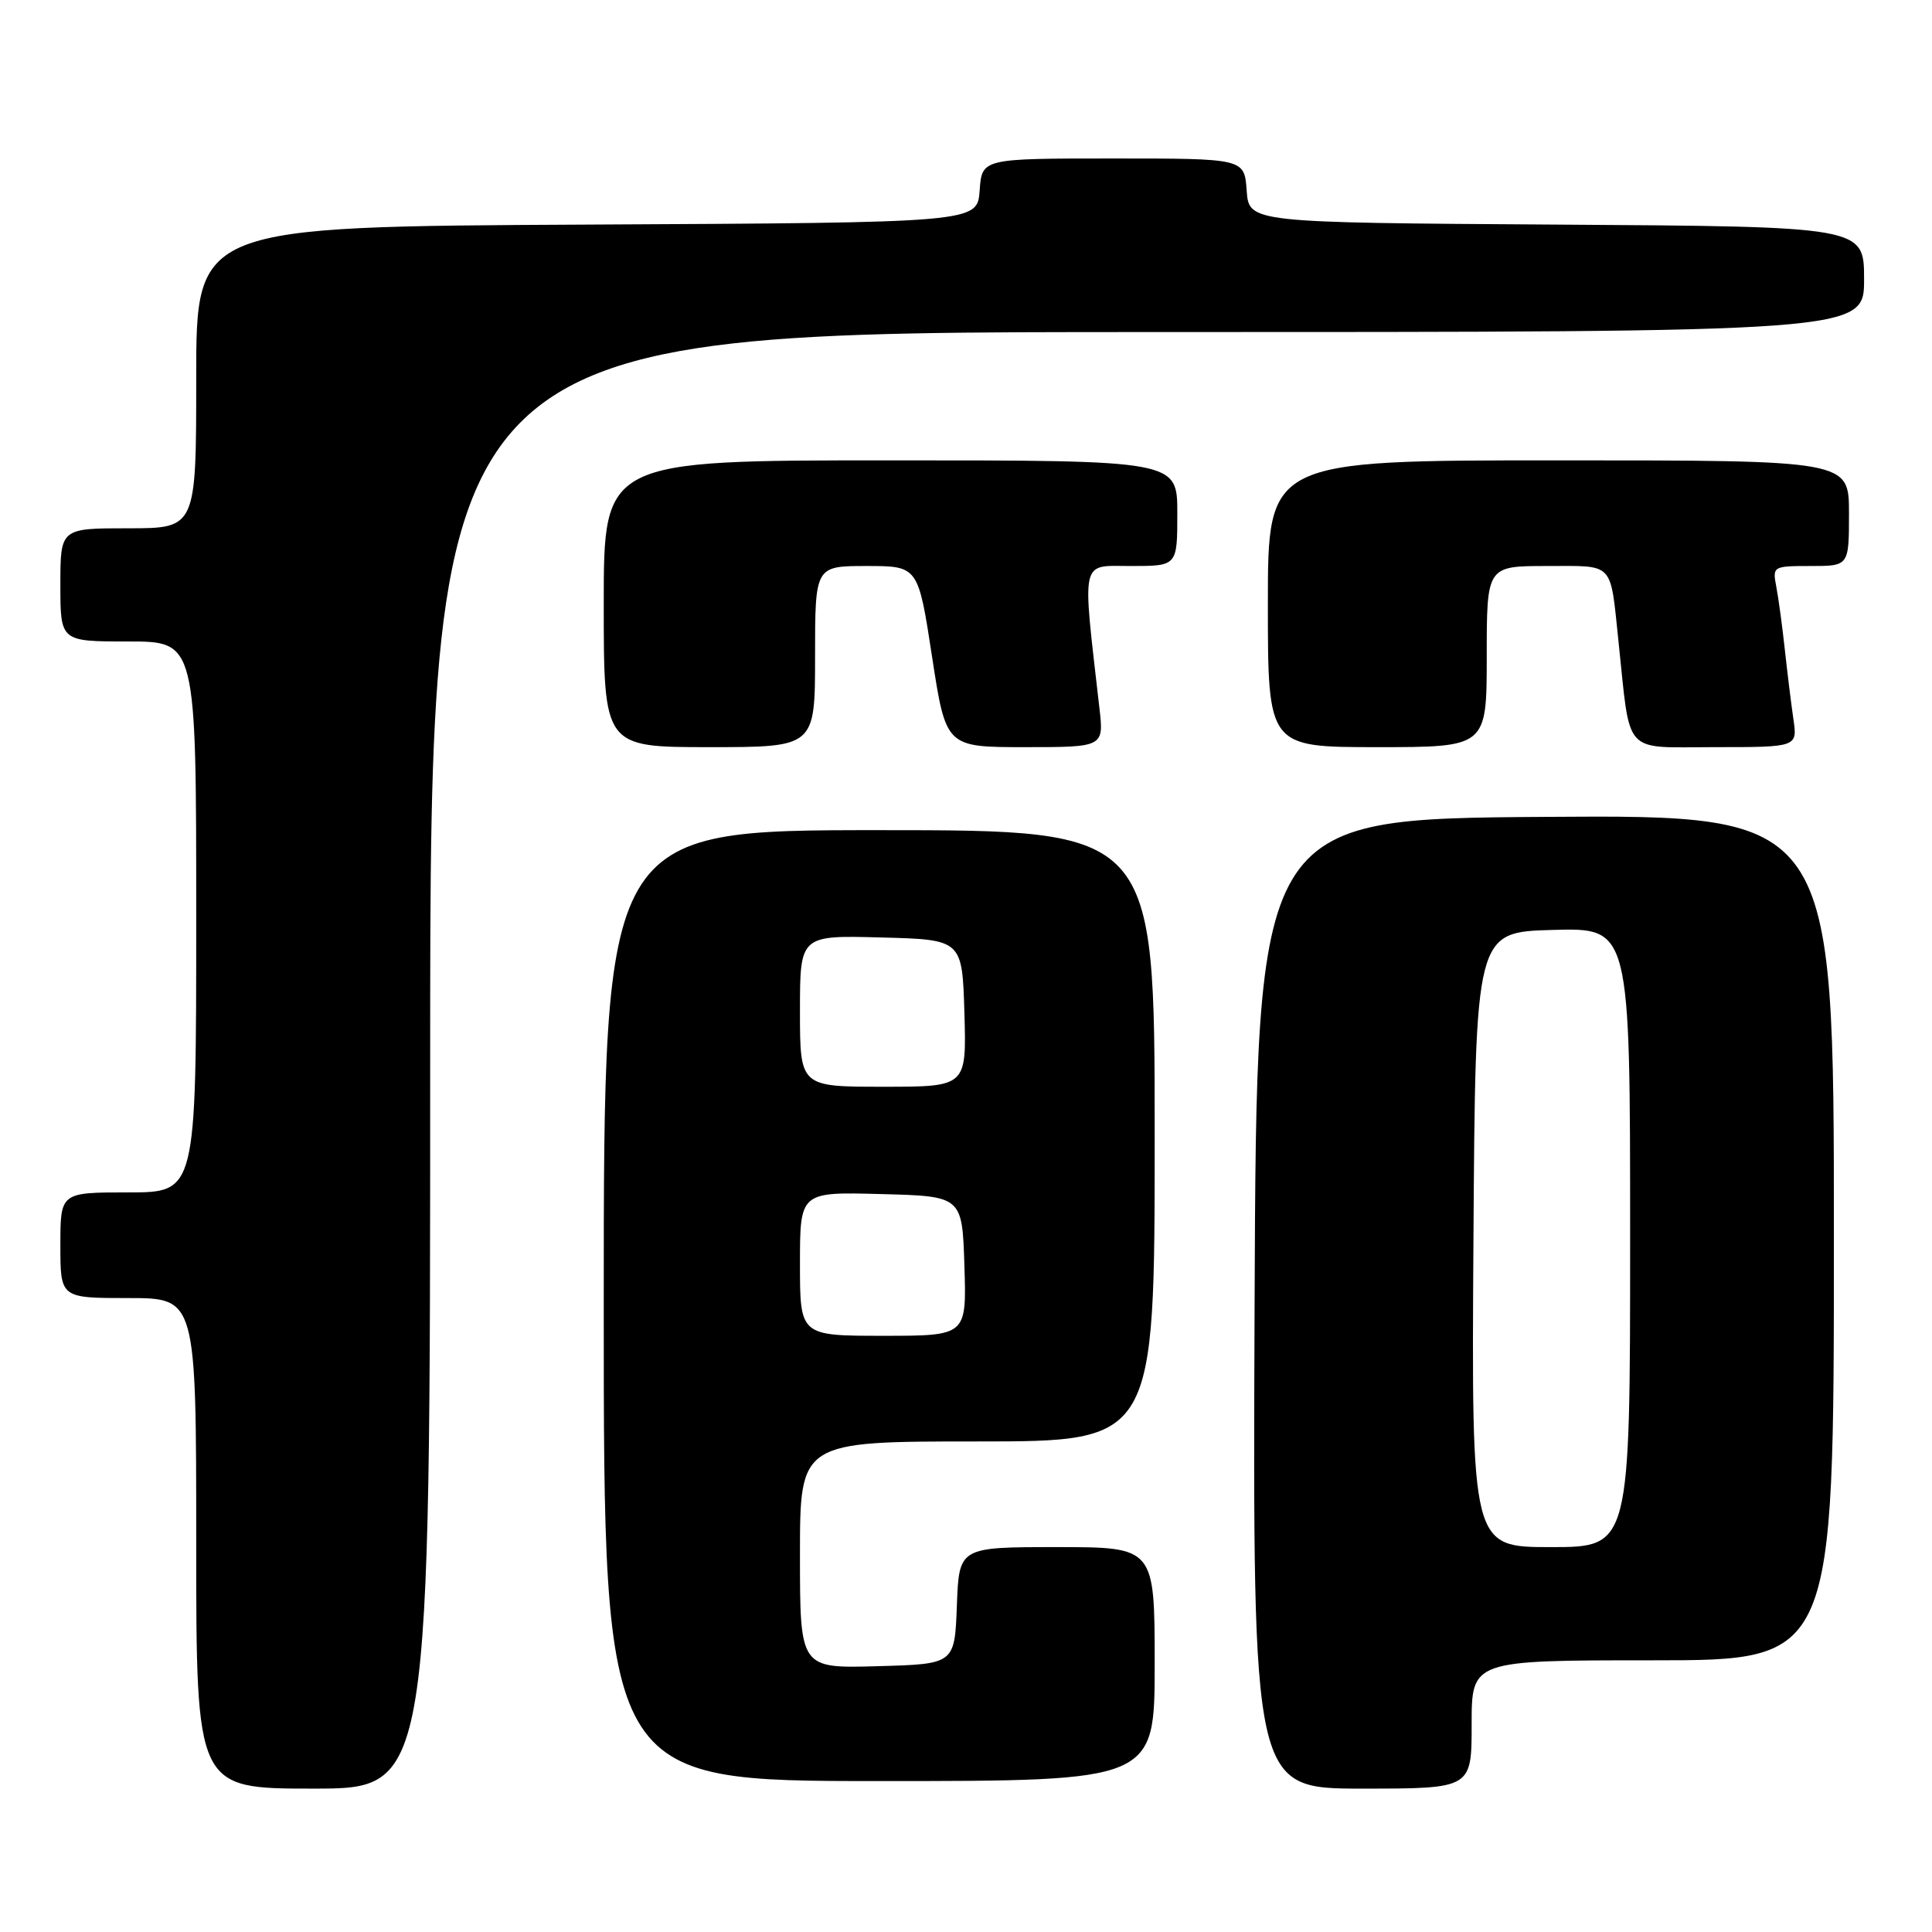 <?xml version="1.0" encoding="UTF-8" standalone="no"?>
<!DOCTYPE svg PUBLIC "-//W3C//DTD SVG 1.1//EN" "http://www.w3.org/Graphics/SVG/1.1/DTD/svg11.dtd" >
<svg xmlns="http://www.w3.org/2000/svg" xmlns:xlink="http://www.w3.org/1999/xlink" version="1.1" viewBox="0 0 256 256">
 <g >
 <path fill="currentColor"
d=" M 57.00 140.50 C 57.00 44.00 57.00 44.00 152.00 44.00 C 247.00 44.00 247.00 44.00 247.00 37.01 C 247.00 30.02 247.00 30.02 206.25 29.76 C 165.50 29.50 165.50 29.50 165.19 25.25 C 164.89 21.00 164.89 21.00 147.50 21.00 C 130.11 21.00 130.11 21.00 129.81 25.25 C 129.50 29.50 129.50 29.50 77.75 29.76 C 26.00 30.02 26.00 30.02 26.00 50.01 C 26.00 70.00 26.00 70.00 17.00 70.00 C 8.00 70.00 8.00 70.00 8.00 77.50 C 8.00 85.00 8.00 85.00 17.00 85.00 C 26.00 85.00 26.00 85.00 26.00 121.50 C 26.00 158.00 26.00 158.00 17.00 158.00 C 8.00 158.00 8.00 158.00 8.00 165.00 C 8.00 172.00 8.00 172.00 17.00 172.00 C 26.00 172.00 26.00 172.00 26.00 204.50 C 26.00 237.00 26.00 237.00 41.50 237.00 C 57.00 237.00 57.00 237.00 57.00 140.50 Z  M 195.00 228.50 C 195.00 220.00 195.00 220.00 219.00 220.00 C 243.00 220.00 243.00 220.00 243.00 163.99 C 243.00 107.98 243.00 107.98 204.75 108.24 C 166.50 108.50 166.50 108.50 166.24 172.75 C 165.99 237.00 165.99 237.00 180.49 237.00 C 195.00 237.00 195.00 237.00 195.00 228.50 Z  M 153.00 220.50 C 153.00 205.00 153.00 205.00 140.04 205.00 C 127.08 205.00 127.08 205.00 126.79 212.75 C 126.50 220.50 126.50 220.50 116.25 220.78 C 106.00 221.07 106.00 221.07 106.00 206.03 C 106.00 191.00 106.00 191.00 129.50 191.00 C 153.00 191.00 153.00 191.00 153.00 150.50 C 153.00 110.00 153.00 110.00 116.50 110.00 C 80.00 110.00 80.00 110.00 80.00 173.00 C 80.00 236.00 80.00 236.00 116.50 236.00 C 153.00 236.00 153.00 236.00 153.00 220.50 Z  M 108.00 87.00 C 108.00 75.00 108.00 75.00 114.83 75.00 C 121.66 75.00 121.66 75.00 123.50 87.00 C 125.34 99.00 125.34 99.00 135.81 99.00 C 146.28 99.00 146.28 99.00 145.67 93.75 C 143.38 73.67 143.08 75.00 149.86 75.00 C 156.00 75.00 156.00 75.00 156.00 68.00 C 156.00 61.00 156.00 61.00 118.00 61.00 C 80.00 61.00 80.00 61.00 80.00 80.00 C 80.00 99.00 80.00 99.00 94.00 99.00 C 108.00 99.00 108.00 99.00 108.00 87.00 Z  M 197.00 87.00 C 197.00 75.00 197.00 75.00 204.98 75.00 C 213.99 75.00 213.33 74.30 214.46 85.00 C 216.08 100.30 214.90 99.00 227.20 99.00 C 238.18 99.00 238.18 99.00 237.63 95.25 C 237.33 93.19 236.82 89.03 236.49 86.00 C 236.16 82.97 235.66 79.26 235.37 77.75 C 234.85 75.04 234.92 75.00 239.92 75.00 C 245.00 75.00 245.00 75.00 245.00 68.00 C 245.00 61.00 245.00 61.00 206.50 61.00 C 168.00 61.00 168.00 61.00 168.00 80.00 C 168.00 99.00 168.00 99.00 182.50 99.00 C 197.00 99.00 197.00 99.00 197.00 87.00 Z  M 195.24 164.25 C 195.50 123.50 195.50 123.50 205.75 123.22 C 216.00 122.93 216.00 122.93 216.00 163.97 C 216.00 205.00 216.00 205.00 205.49 205.00 C 194.98 205.00 194.98 205.00 195.24 164.25 Z  M 106.00 167.47 C 106.00 157.93 106.00 157.93 116.75 158.22 C 127.50 158.50 127.50 158.50 127.79 167.75 C 128.08 177.00 128.08 177.00 117.04 177.00 C 106.00 177.00 106.00 177.00 106.00 167.47 Z  M 106.00 133.97 C 106.00 123.93 106.00 123.93 116.75 124.22 C 127.50 124.50 127.50 124.50 127.79 134.25 C 128.07 144.00 128.07 144.00 117.04 144.00 C 106.00 144.00 106.00 144.00 106.00 133.97 Z "/>
</g>
</svg>
